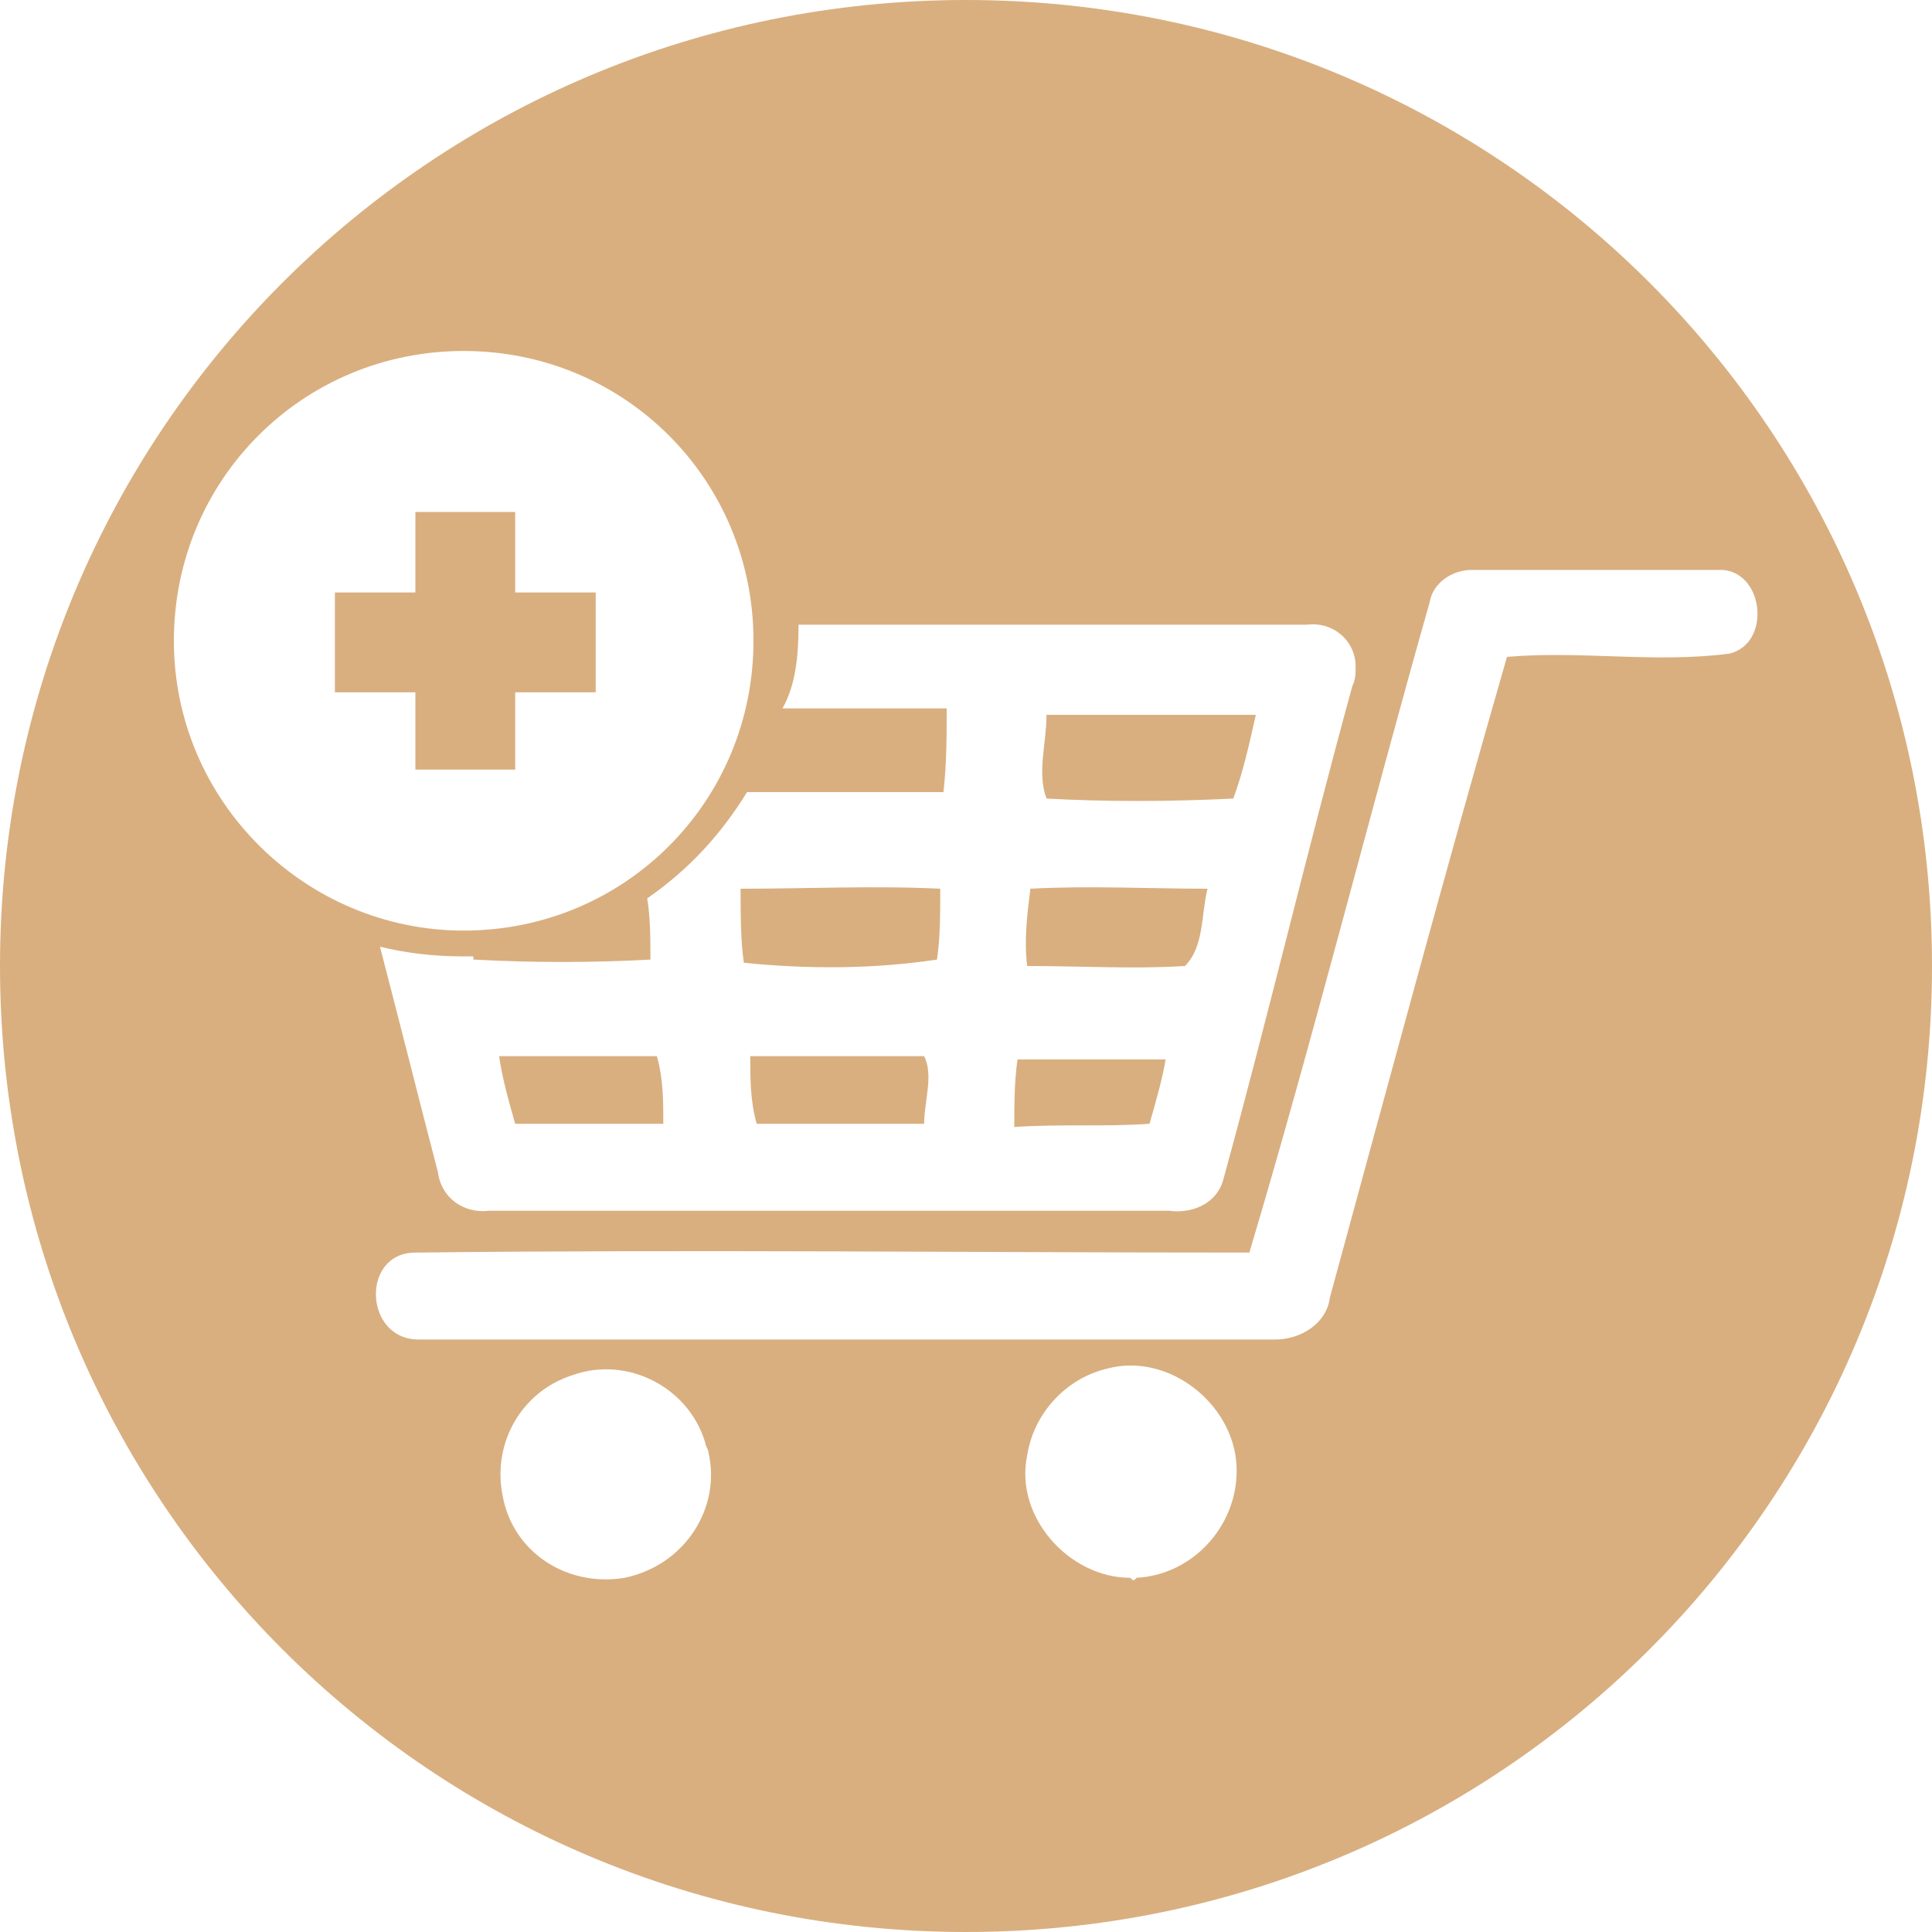 <?xml version="1.0" encoding="utf-8"?>
<!-- Generator: Adobe Illustrator 24.0.1, SVG Export Plug-In . SVG Version: 6.00 Build 0)  -->
<svg version="1.1" id="圖層_1" xmlns="http://www.w3.org/2000/svg" xmlns:xlink="http://www.w3.org/1999/xlink" x="0px" y="0px"
	 viewBox="0 0 60 60" style="enable-background:new 0 0 60 60;" xml:space="preserve">
<style type="text/css">
	.st0{fill:#D9AF80;}
</style>
<title>shopcar</title>
<g id="圖層_2_1_">
	<g id="圖層_1-2">
		<path class="st0" d="M30,0C13.4,0,0,13.4,0,30s13.4,30,30,30s30-13.4,30-30S46.6,0,30,0z M24.8,19.4c5.3,0,10.5,0,15.8,0
			c0.8-0.1,1.5,0.5,1.5,1.3c0,0.2,0,0.4-0.1,0.6c-1.4,5.1-2.6,10.2-4,15.3c-0.2,0.8-1,1.1-1.7,1H15.2c-0.8,0.1-1.5-0.4-1.6-1.2
			c-0.6-2.3-1.2-4.7-1.8-7c0.8,0.2,1.7,0.3,2.5,0.3h0.4c0,0,0,0,0,0.1c1.8,0.1,3.7,0.1,5.5,0c0-0.6,0-1.3-0.1-1.9
			c1.3-0.9,2.3-2,3.1-3.3c2,0,4.1,0,6.1,0c0.1-0.9,0.1-1.7,0.1-2.6c-1.7,0-3.4,0-5.1,0C24.7,21.3,24.8,20.4,24.8,19.4z M5.4,19.9
			c0-5,4-9,9-9s9,4,9,9s-4,9-9,9C9.5,28.9,5.4,24.9,5.4,19.9C5.4,19.9,5.4,19.9,5.4,19.9L5.4,19.9z M19.4,49
			c-1.8,0.3-3.5-0.8-3.8-2.6c-0.3-1.6,0.6-3.2,2.2-3.7c1.7-0.6,3.6,0.4,4.1,2.1c0,0.1,0.1,0.2,0.1,0.3C22.4,46.8,21.3,48.6,19.4,49
			C19.5,49,19.4,49,19.4,49z M35.1,49c-1.9,0-3.6-1.9-3.2-3.8c0.2-1.3,1.2-2.4,2.5-2.7c1.9-0.5,3.9,1.1,4,3c0.1,1.8-1.3,3.4-3.1,3.5
			C35.2,49.1,35.2,49.1,35.1,49L35.1,49z M53.7,20.3c-2.3,0.3-4.6-0.1-6.9,0.1c-1.9,6.6-3.7,13.3-5.5,19.9c-0.1,0.8-0.9,1.3-1.7,1.3
			c-8.9,0-17.7,0-26.6,0c-1.7,0-1.8-2.7-0.1-2.7c8.6-0.1,17.2,0,25.9,0c2-6.7,3.7-13.5,5.6-20.2c0.1-0.6,0.7-1,1.3-1
			c2.6,0,5.2,0,7.8,0C54.8,17.8,55,20,53.7,20.3L53.7,20.3z"/>
		<path class="st0" d="M15.5,32.8c0.1,0.7,0.3,1.4,0.5,2.1c1.5,0,3.1,0,4.6,0c0-0.7,0-1.4-0.2-2.1C18.8,32.8,17.2,32.8,15.5,32.8z"
			/>
		<path class="st0" d="M23.3,32.8c0,0.7,0,1.4,0.2,2.1c1.7,0,3.5,0,5.2,0c0-0.7,0.3-1.5,0-2.1C27,32.8,25.1,32.8,23.3,32.8z"/>
		<path class="st0" d="M23,27.6c0,0.8,0,1.6,0.1,2.3c2,0.2,4,0.2,6-0.1c0.1-0.7,0.1-1.4,0.1-2.2C27.2,27.5,25,27.6,23,27.6z"/>
		<path class="st0" d="M36.8,30c0.6-0.6,0.5-1.6,0.7-2.4c-1.8,0-3.7-0.1-5.5,0c-0.1,0.8-0.2,1.6-0.1,2.4C33.6,30,35.2,30.1,36.8,30z
			"/>
		<path class="st0" d="M38.3,24.8c0.3-0.8,0.5-1.7,0.7-2.6c-2.2,0-4.4,0-6.5,0c0,0.9-0.3,1.8,0,2.6C34.3,24.9,36.3,24.9,38.3,24.8z"
			/>
		<polygon class="st0" points="16,23.9 16,21.5 18.5,21.5 18.5,18.4 16,18.4 16,15.9 12.9,15.9 12.9,18.4 10.4,18.4 10.4,21.5 
			12.9,21.5 12.9,23.9 		"/>
		<path class="st0" d="M35.7,34.9c0.2-0.7,0.4-1.4,0.5-2c-1.5,0-3,0-4.6,0c-0.1,0.7-0.1,1.4-0.1,2.1C33,34.9,34.3,35,35.7,34.9z"/>
	</g>
</g>
</svg>
